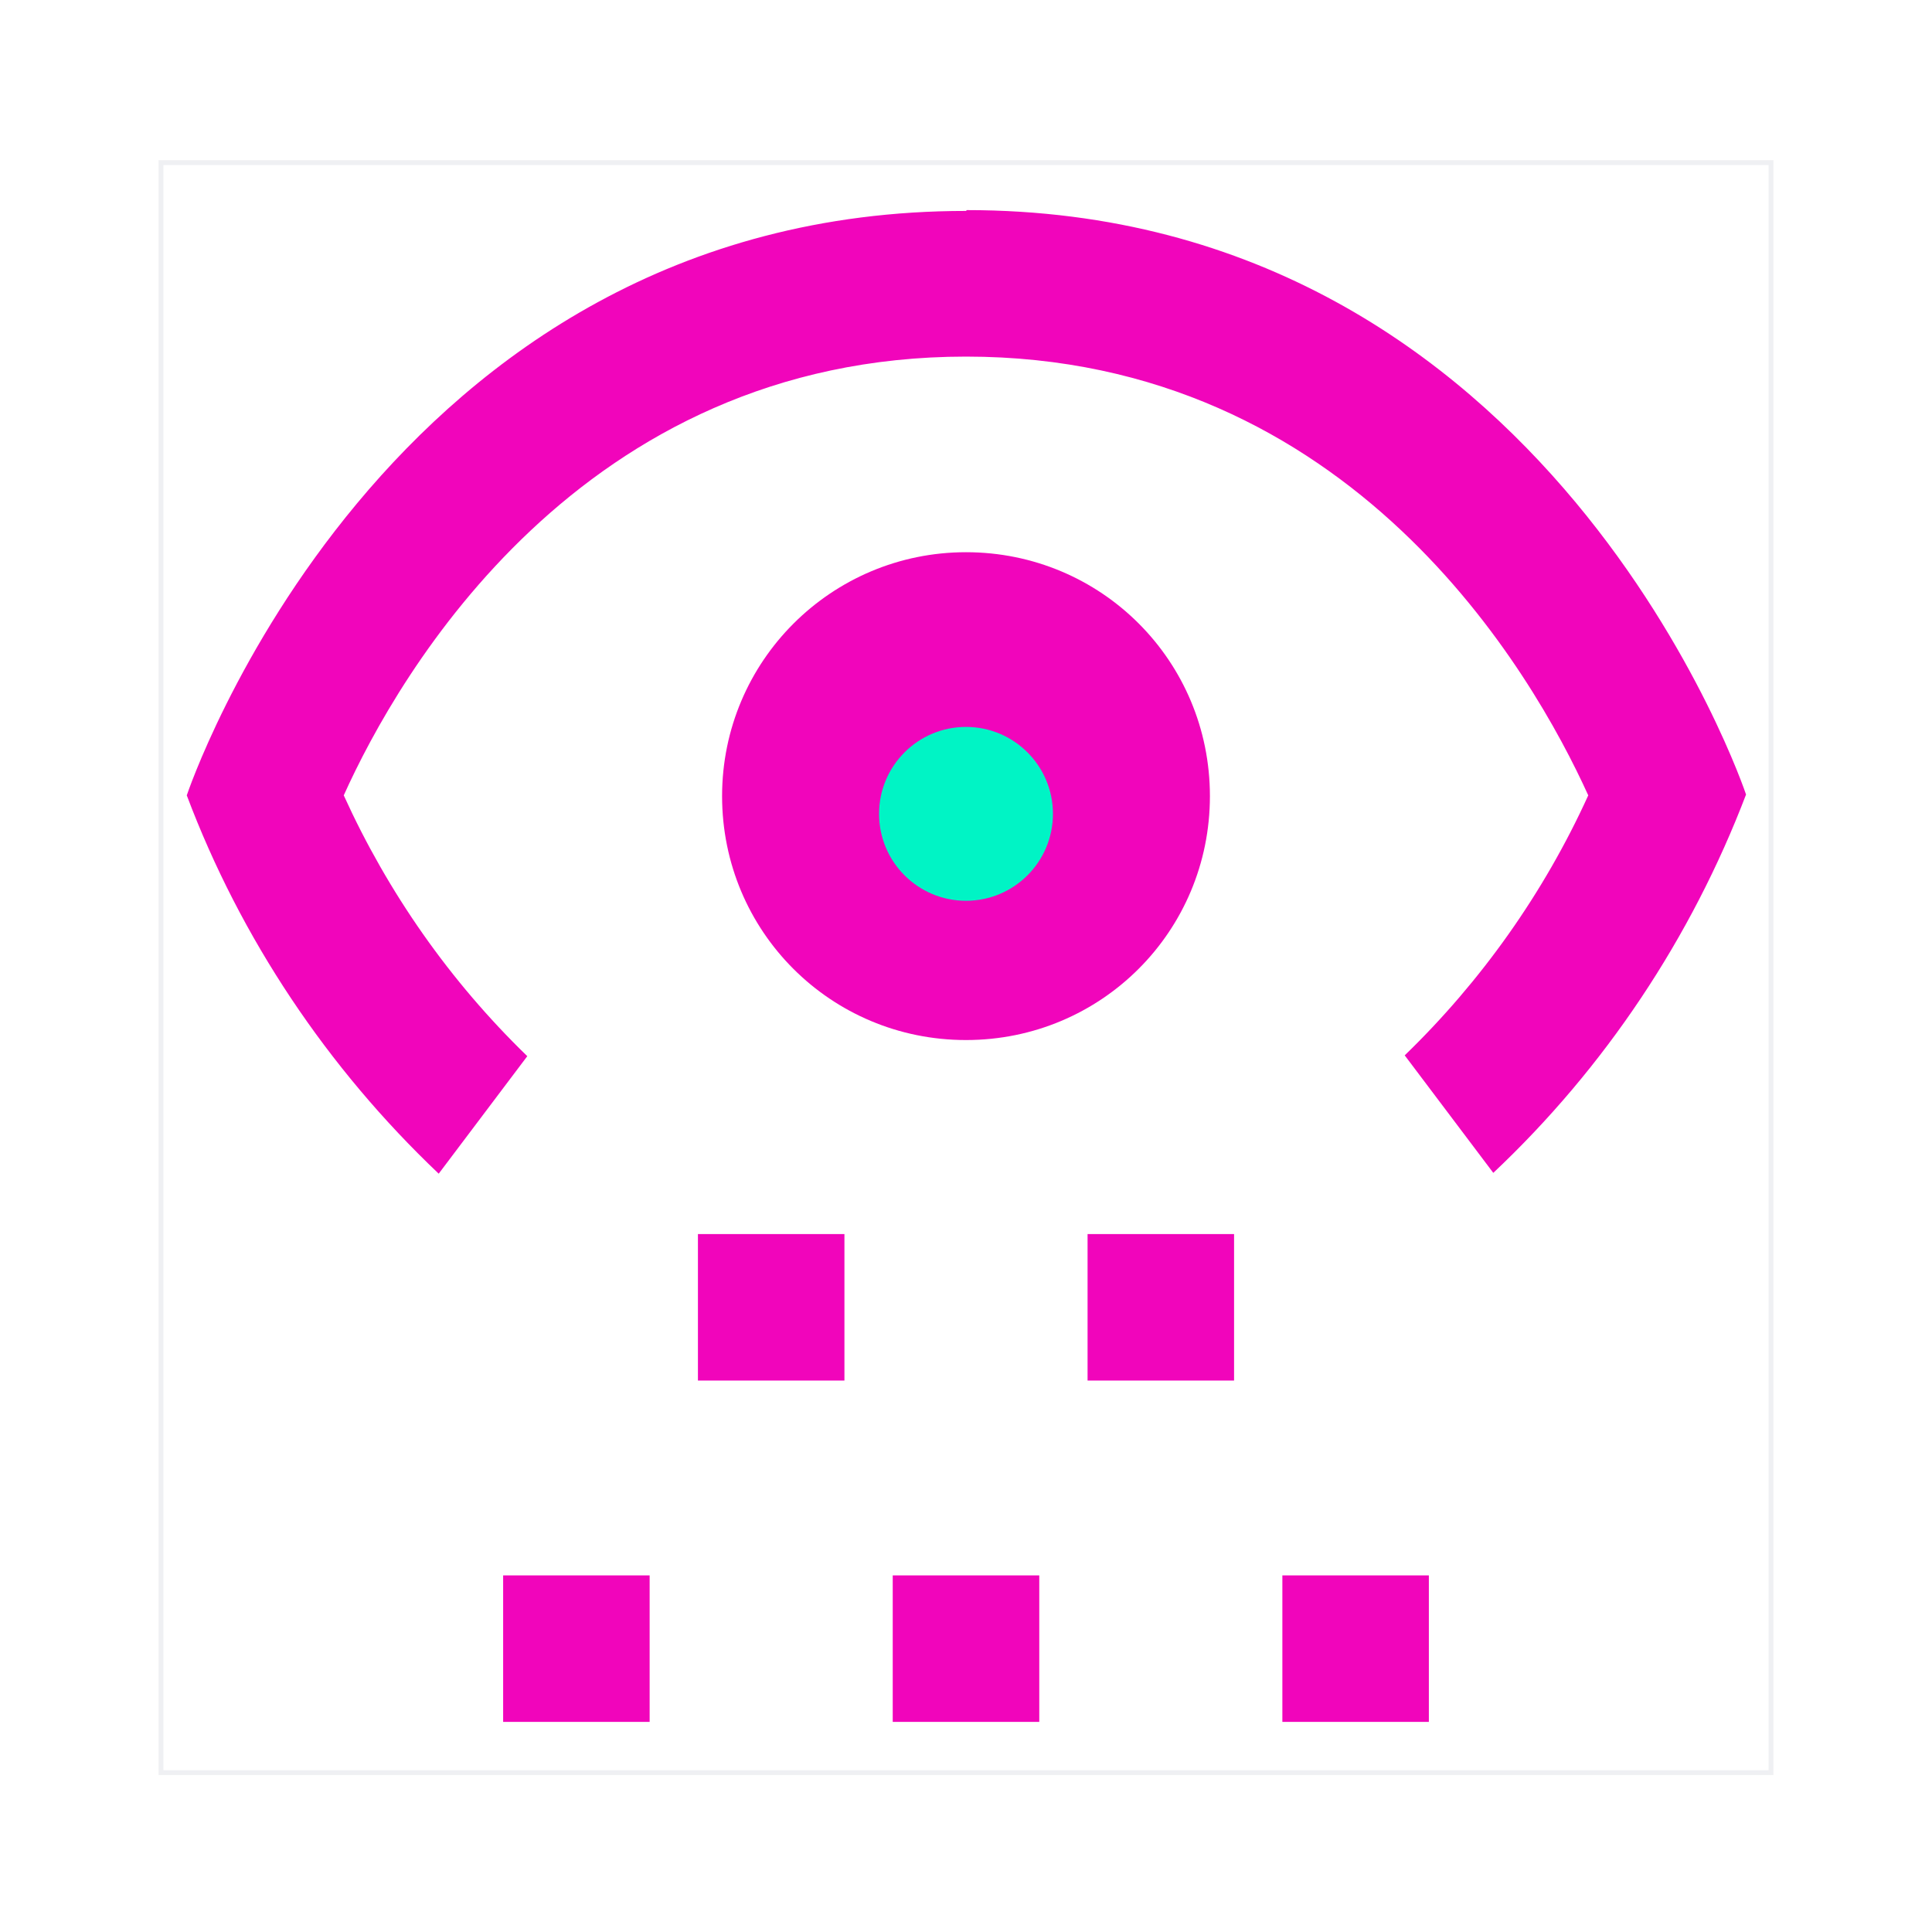 <svg width="40" height="40" viewBox="0 0 40 40" fill="none" xmlns="http://www.w3.org/2000/svg">
<path opacity="0.07" d="M36.667 3.367H3.333V36.7H36.667V3.367Z" stroke="#192A4C" stroke-width="0.1" stroke-miterlimit="10"/>
<path d="M20 4.367C7.9 4.367 3.867 16.467 3.867 16.467C4.983 19.433 6.783 22.117 9.083 24.3L10.917 21.867C9.317 20.317 8.033 18.483 7.117 16.467C8.25 13.95 12.017 7.383 20 7.383C27.983 7.383 31.733 13.933 32.883 16.467C31.967 18.483 30.667 20.317 29.083 21.85L30.917 24.283C33.233 22.1 35.017 19.417 36.15 16.45C36.15 16.45 32.117 4.35 20.017 4.35L20 4.367Z" fill="#F105BB"/>
<path d="M13.45 32.617H10.417V35.65H13.45V32.617Z" fill="#F105BB"/>
<path d="M21.517 32.617H18.483V35.65H21.517V32.617Z" fill="#F105BB"/>
<path d="M29.583 32.617H26.55V35.65H29.583V32.617Z" fill="#F105BB"/>
<path d="M17.483 25.55H14.45V28.583H17.483V25.55Z" fill="#F105BB"/>
<path d="M25.55 25.55H22.517V28.583H25.55V25.55Z" fill="#F105BB"/>
<path d="M20 11.433C17.217 11.433 14.95 13.683 14.95 16.483C14.95 19.283 17.2 21.533 20 21.533C22.8 21.533 25.05 19.283 25.05 16.483C25.05 13.683 22.8 11.433 20 11.433Z" fill="#F105BB"/>
<path d="M20 18.65C20.994 18.65 21.8 17.844 21.8 16.85C21.8 15.856 20.994 15.05 20 15.05C19.006 15.05 18.2 15.856 18.2 16.85C18.2 17.844 19.006 18.65 20 18.65Z" fill="#00F4C5"/>
</svg>
